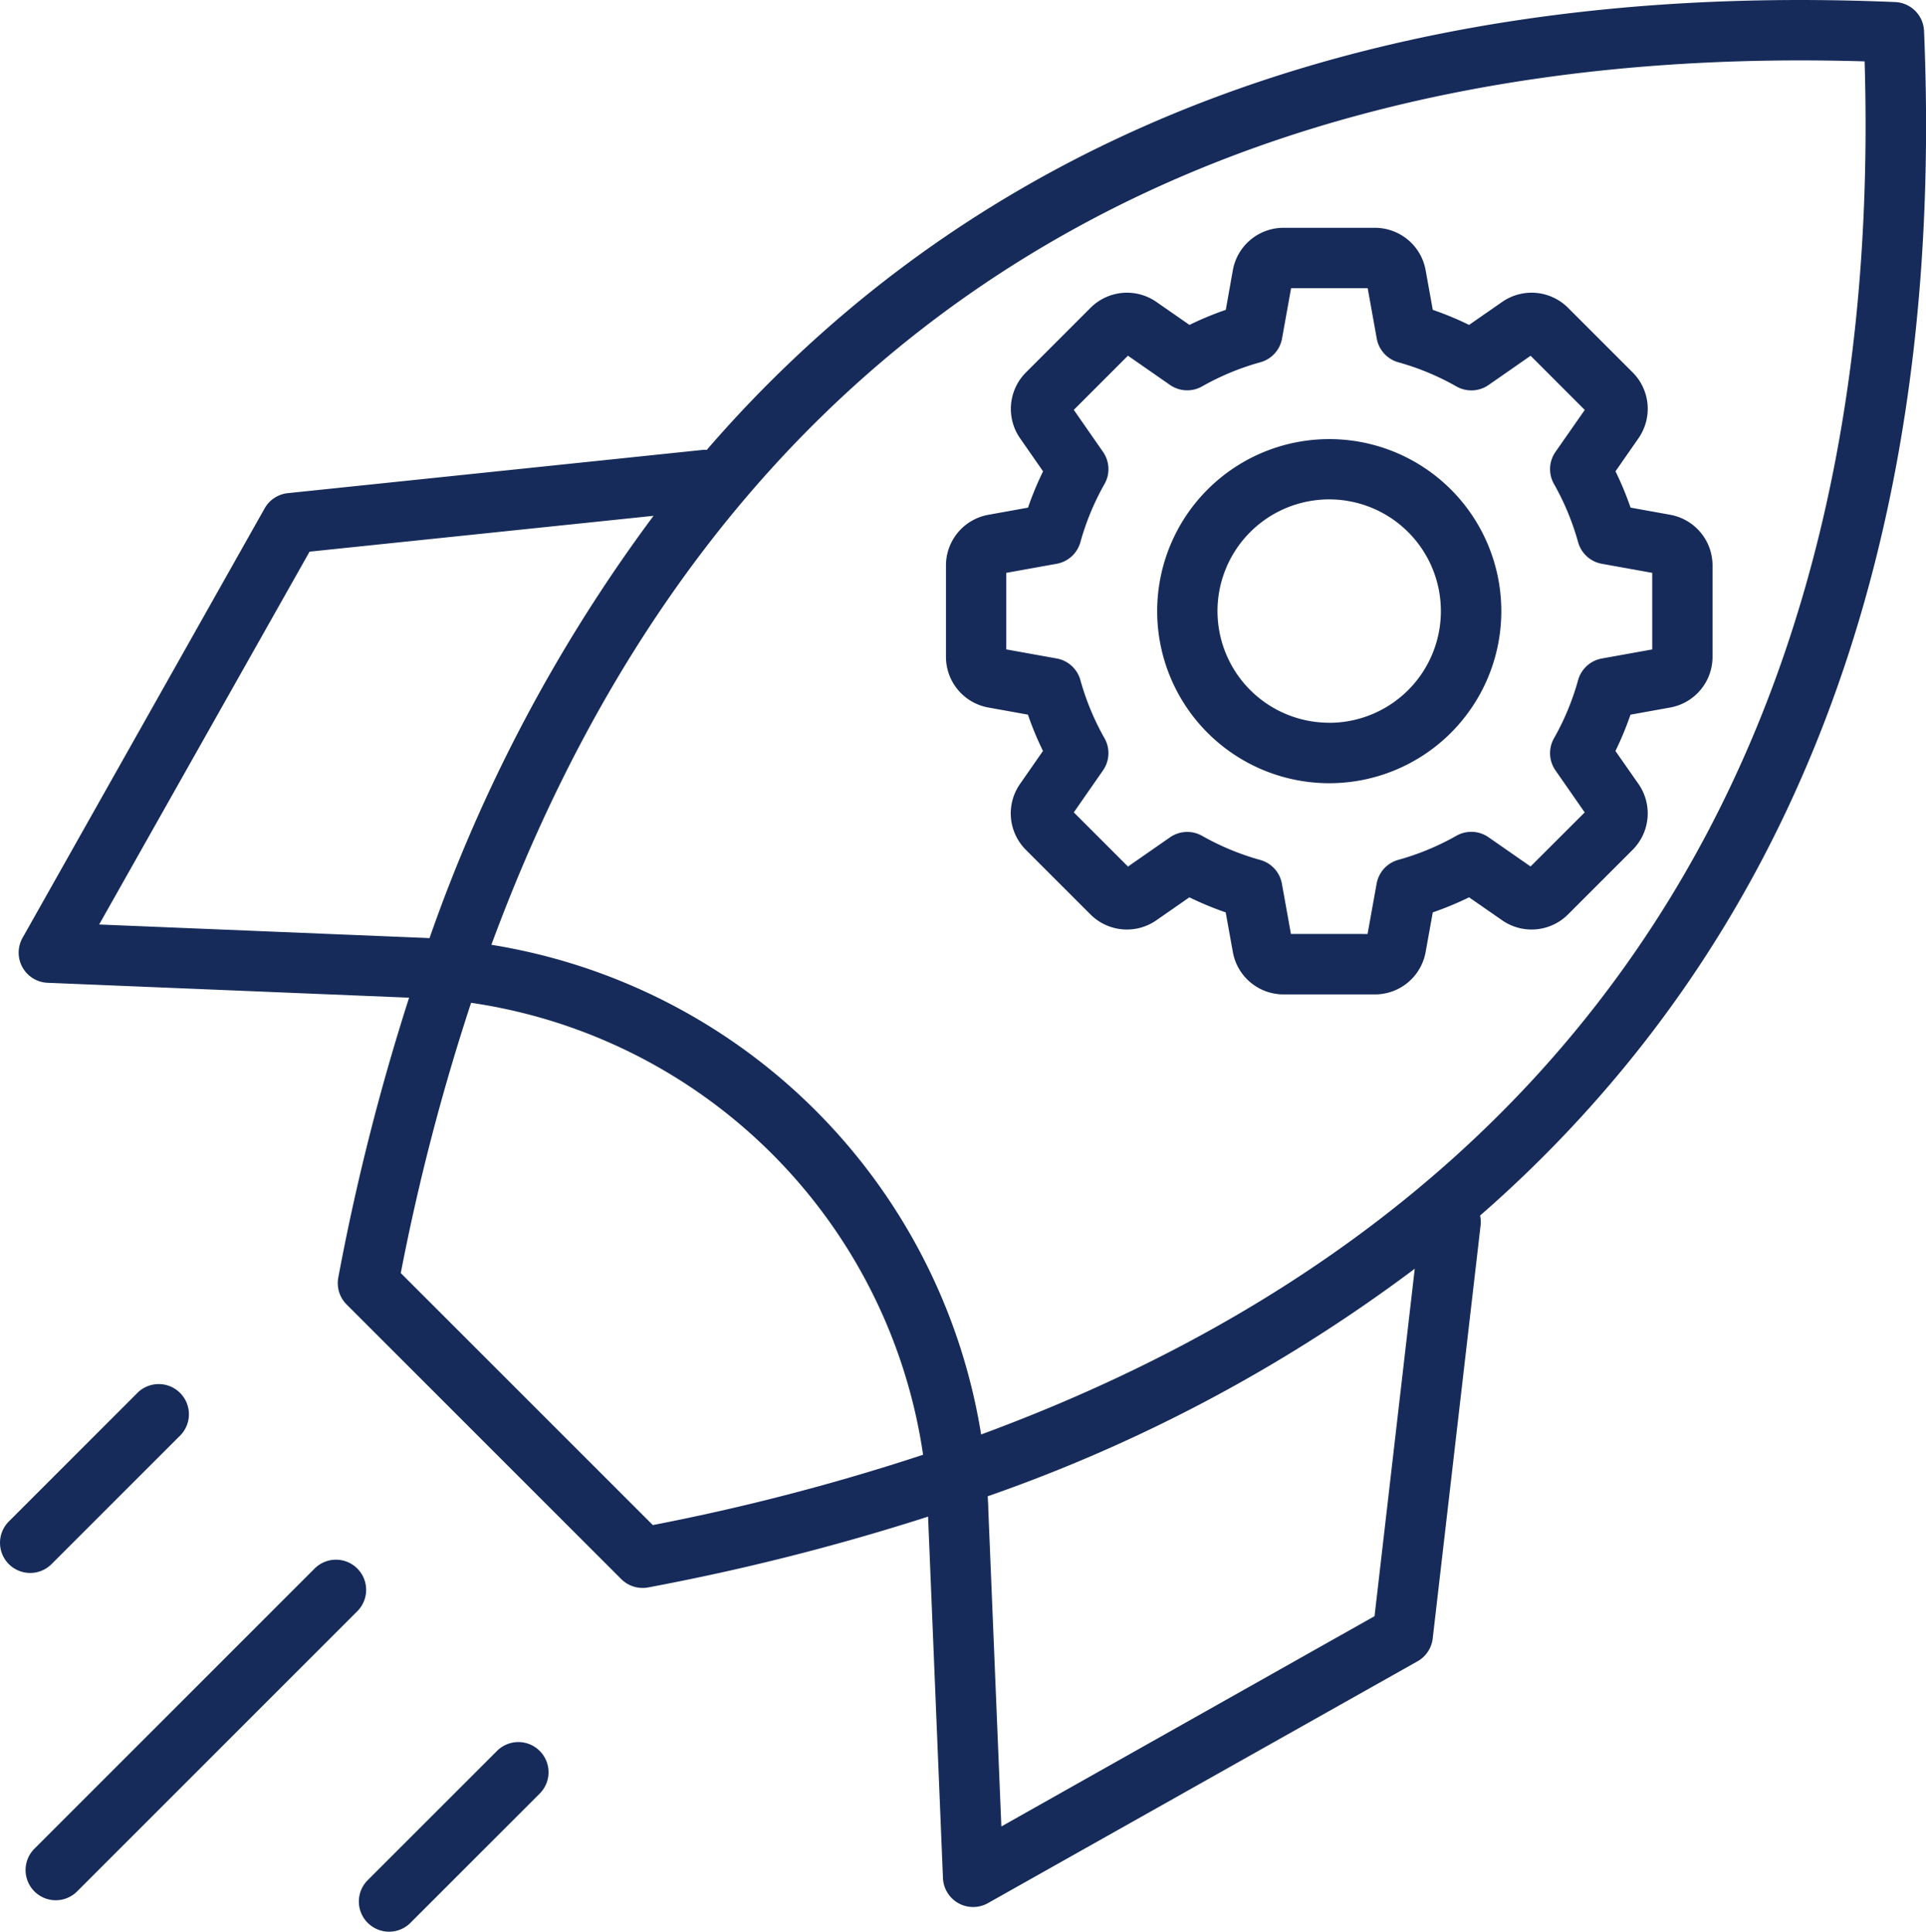 <svg xmlns="http://www.w3.org/2000/svg" width="61.787" height="61.975" viewBox="0 0 61.787 61.975">
  <path id="startup_6883708" d="M52.416,34.8C59.7,26.277,63.087,14.9,62.5.994A.968.968,0,0,0,61.57.067c-13.908-.59-25.284,2.8-33.812,10.081a40.123,40.123,0,0,0-4.308,4.287.971.971,0,0,0-.128,0L10.009,15.823a.968.968,0,0,0-.743.488L1.5,30.089a.968.968,0,0,0,.8,1.443l11.6.478a73.572,73.572,0,0,0-2.271,8.977.968.968,0,0,0,.266.865l8.812,8.812a.969.969,0,0,0,.865.266,73.6,73.6,0,0,0,8.977-2.271l.478,11.6a.968.968,0,0,0,1.443.8L46.252,53.3a.968.968,0,0,0,.486-.732l1.536-13.251A.963.963,0,0,0,48.258,39,40.083,40.083,0,0,0,52.416,34.8ZM14.457,30.094l-10.5-.432L10.707,17.7,21.742,16.55A50.6,50.6,0,0,0,14.555,30.1Zm-.824,10.751a70.532,70.532,0,0,1,2.256-8.671,17.163,17.163,0,0,1,14.5,14.5,70.491,70.491,0,0,1-8.67,2.256ZM44.872,51.853,32.9,58.6l-.42-10.2c0-.132-.011-.263-.018-.394a50.478,50.478,0,0,0,13.7-7.3Zm-12.621-5.83A18.962,18.962,0,0,0,16.54,30.313c7.1-19.26,22.138-29,44.054-28.343C61.249,23.884,51.51,38.923,32.252,46.023ZM1.88,60.683a.968.968,0,0,1,0-1.369l8.989-8.989a.968.968,0,0,1,1.37,1.369L3.25,60.683a.968.968,0,0,1-1.37,0Zm.549-10.5a.968.968,0,1,1-1.369-1.369l4.147-4.147a.969.969,0,0,1,1.37,1.369ZM12.572,61.692a.968.968,0,0,1,0-1.369l4.148-4.147a.968.968,0,1,1,1.37,1.369l-4.147,4.147a.968.968,0,0,1-1.37,0ZM54.356,16.516l-1.271-.229a10.162,10.162,0,0,0-.483-1.165l.737-1.06a1.652,1.652,0,0,0-.188-2.114L51.079,9.876a1.653,1.653,0,0,0-2.113-.188l-1.061.737a10.17,10.17,0,0,0-1.165-.483l-.229-1.271A1.652,1.652,0,0,0,44.884,7.31H41.953a1.652,1.652,0,0,0-1.627,1.361L40.1,9.942a10.177,10.177,0,0,0-1.165.483l-1.061-.737a1.652,1.652,0,0,0-2.113.189l-2.072,2.073a1.653,1.653,0,0,0-.188,2.113l.737,1.06a10.192,10.192,0,0,0-.483,1.165l-1.271.229a1.652,1.652,0,0,0-1.361,1.627v2.931A1.652,1.652,0,0,0,32.481,22.7l1.271.229a10.182,10.182,0,0,0,.483,1.165l-.737,1.06a1.652,1.652,0,0,0,.189,2.113l2.072,2.072a1.653,1.653,0,0,0,2.113.188l1.06-.737a10.162,10.162,0,0,0,1.165.483l.229,1.271a1.652,1.652,0,0,0,1.627,1.361h2.931a1.652,1.652,0,0,0,1.627-1.361l.229-1.271a10.177,10.177,0,0,0,1.165-.483l1.061.737a1.652,1.652,0,0,0,2.113-.189l2.072-2.072a1.652,1.652,0,0,0,.188-2.113L52.6,24.095a10.162,10.162,0,0,0,.483-1.165l1.271-.229a1.652,1.652,0,0,0,1.361-1.627V18.143a1.652,1.652,0,0,0-1.361-1.627Zm-.576,4.321-1.616.291a.968.968,0,0,0-.762.695,8.248,8.248,0,0,1-.773,1.864.968.968,0,0,0,.047,1.03l.938,1.349L49.877,27.8l-1.349-.938a.968.968,0,0,0-1.03-.047,8.238,8.238,0,0,1-1.864.773.968.968,0,0,0-.695.762l-.291,1.616H42.19L41.9,28.353a.968.968,0,0,0-.695-.762,8.239,8.239,0,0,1-1.864-.773.968.968,0,0,0-1.03.047l-1.349.938-1.738-1.738.938-1.349a.968.968,0,0,0,.047-1.03,8.239,8.239,0,0,1-.773-1.864.968.968,0,0,0-.762-.695l-1.616-.291V18.38l1.616-.291a.968.968,0,0,0,.762-.695,8.247,8.247,0,0,1,.773-1.864.968.968,0,0,0-.047-1.03l-.938-1.349,1.737-1.738,1.349.938a.968.968,0,0,0,1.03.047,8.241,8.241,0,0,1,1.864-.773.968.968,0,0,0,.7-.762l.291-1.616h2.457l.291,1.616a.968.968,0,0,0,.695.762A8.238,8.238,0,0,1,47.5,12.4a.968.968,0,0,0,1.03-.047l1.349-.938,1.737,1.738L50.676,14.5a.968.968,0,0,0-.047,1.03,8.249,8.249,0,0,1,.773,1.864.968.968,0,0,0,.762.695l1.616.291ZM43.419,14.089a5.52,5.52,0,1,0,5.52,5.52,5.52,5.52,0,0,0-5.52-5.52Zm0,9.1A3.583,3.583,0,1,1,47,19.608a3.583,3.583,0,0,1-3.583,3.583Z" transform="translate(-0.776 -0.001)" fill="#162b5a"/>
</svg>
